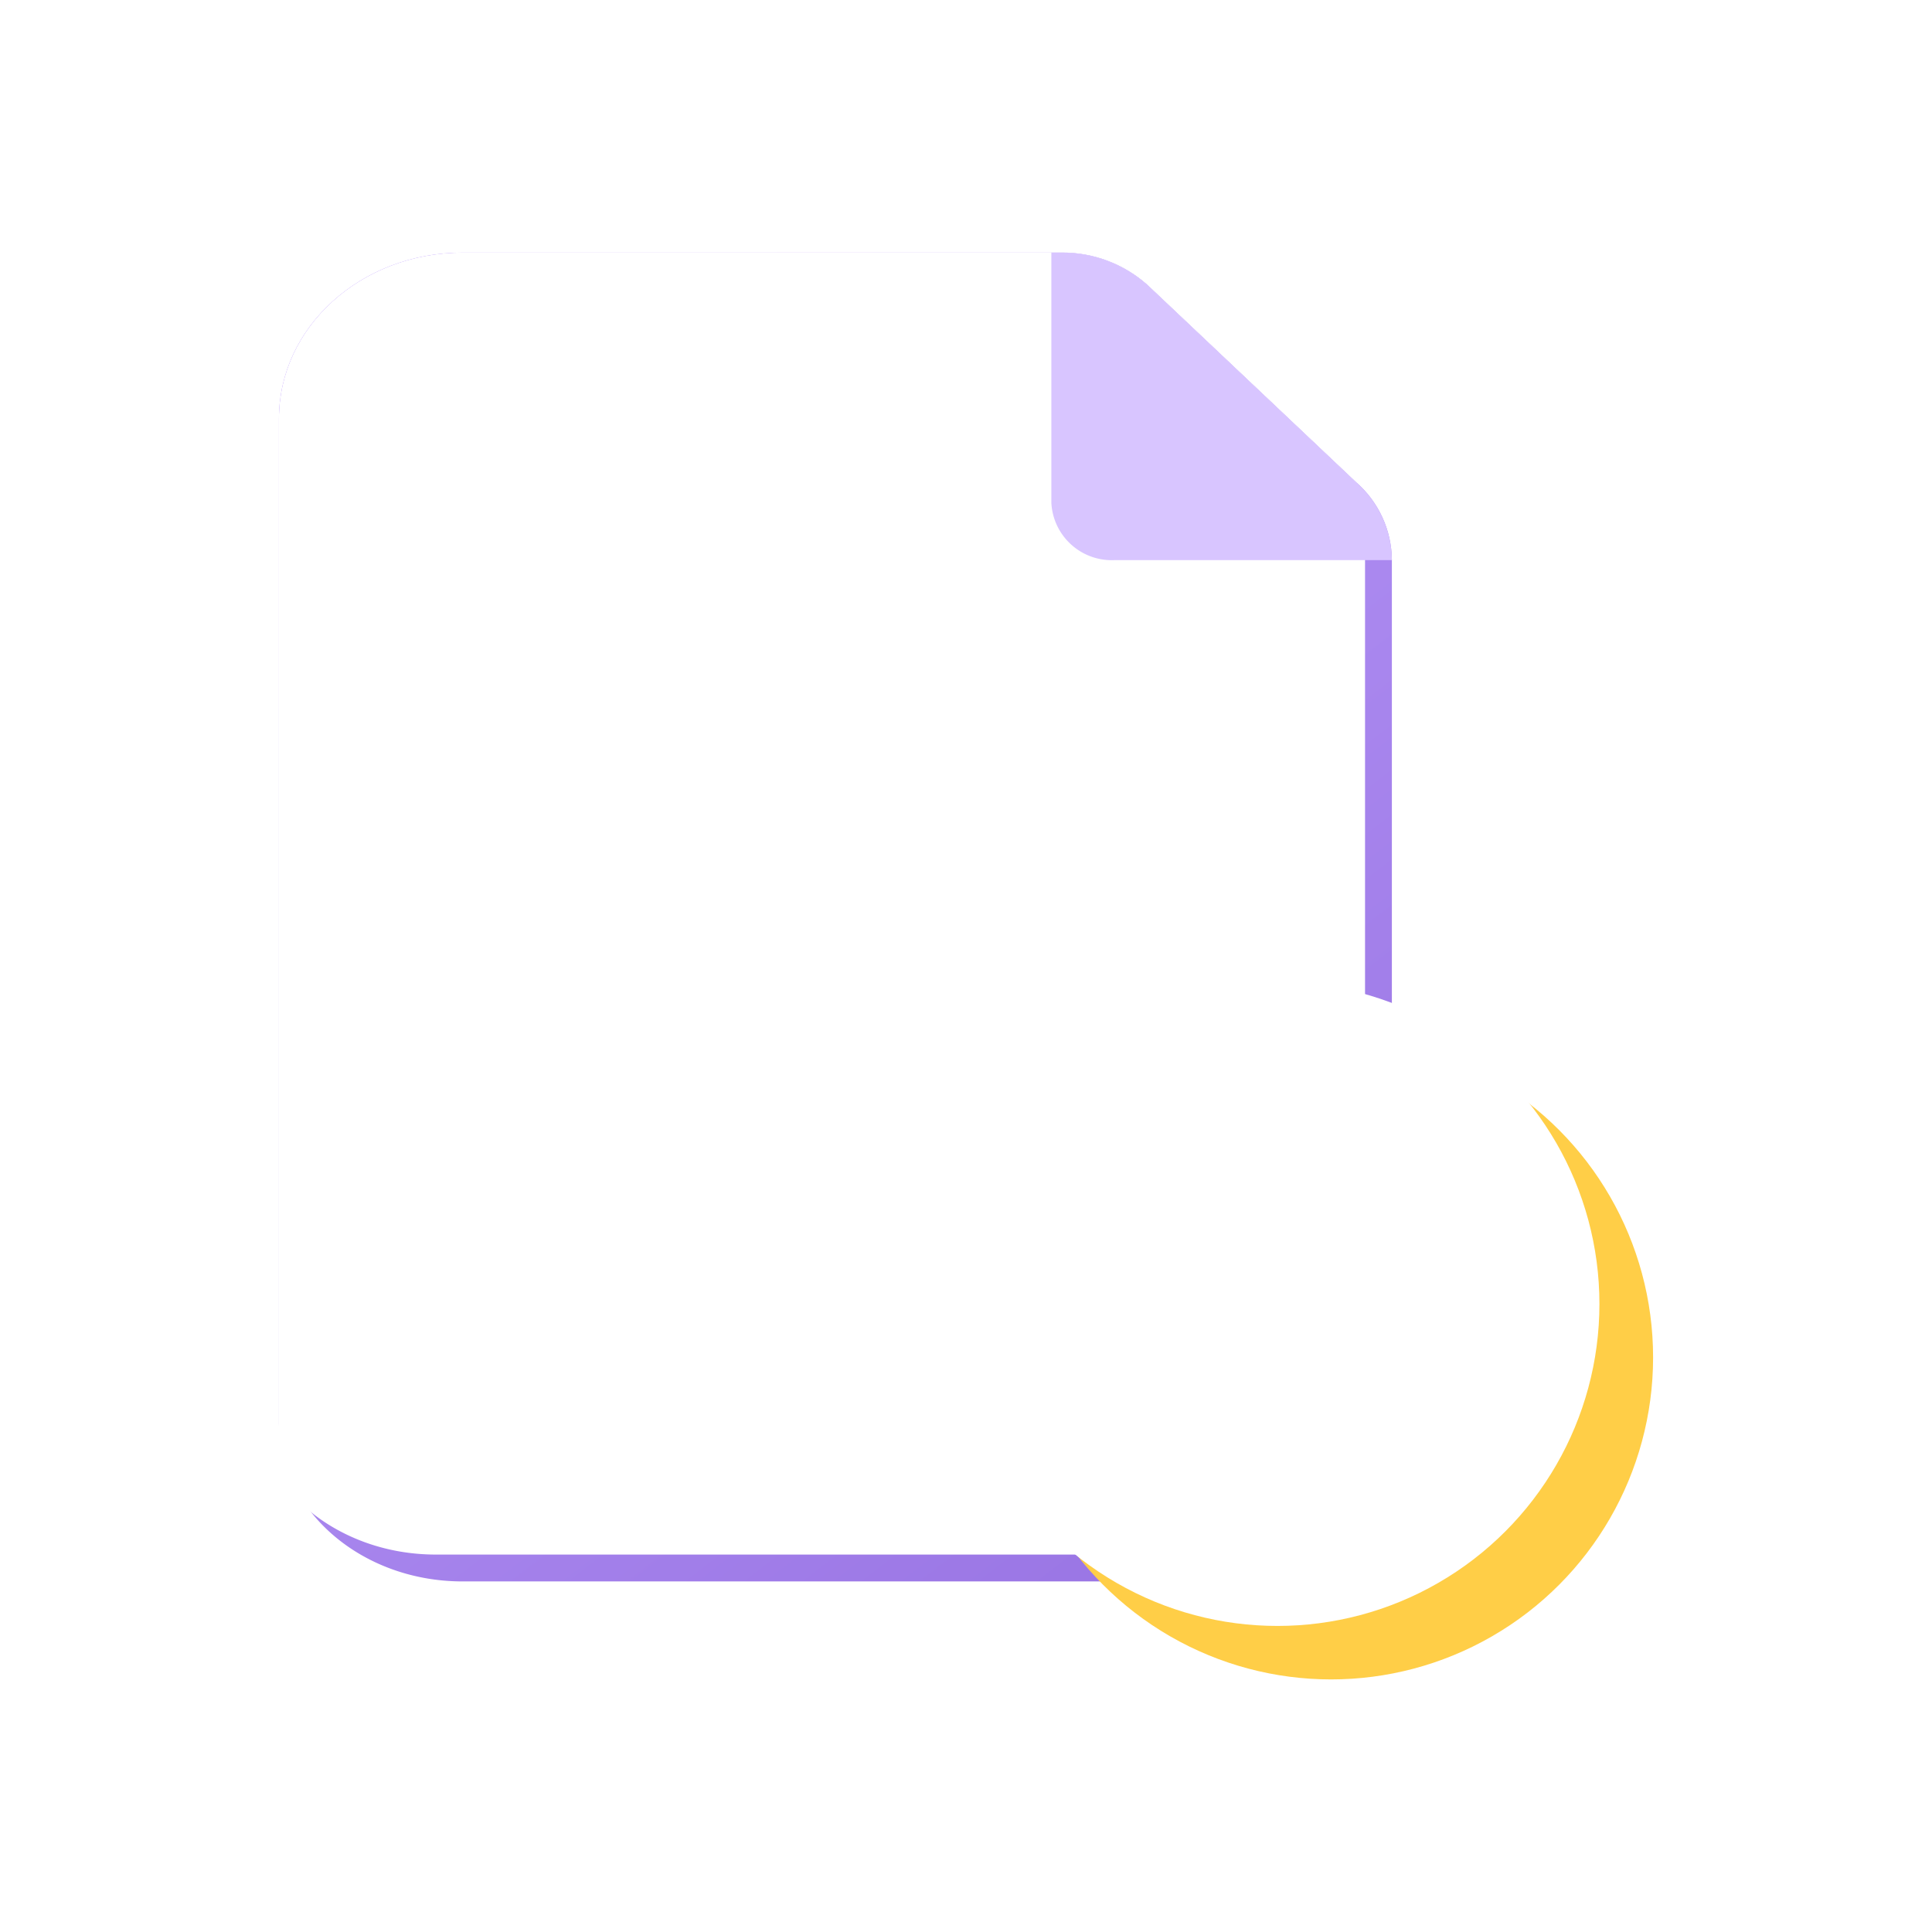 <svg xmlns="http://www.w3.org/2000/svg" xmlns:xlink="http://www.w3.org/1999/xlink" width="72" height="72" viewBox="0 0 72 72"><defs><linearGradient id="a" x1="0.255" y1="-0.116" x2="0.853" y2="0.971" gradientUnits="objectBoundingBox"><stop offset="0" stop-color="#9195ff"/><stop offset="1" stop-color="#496980"/></linearGradient><clipPath id="b"><path d="M41.476,45.361V11.449a3.882,3.882,0,0,0-1.32-2.879L32.351,1.191A4.763,4.763,0,0,0,29.164,0H6.846C3.065,0,0,2.768,0,6.183V45.361c0,3.415,3.065,6.184,6.846,6.184H34.63c3.781,0,6.846-2.769,6.846-6.184" transform="translate(0 0.001)" fill="url(#a)"/></clipPath><linearGradient id="c" x1="0.165" y1="-0.174" x2="0.958" y2="1.077" gradientUnits="objectBoundingBox"><stop offset="0" stop-color="#c2a4ff"/><stop offset="1" stop-color="#9570e1"/></linearGradient><filter id="d"><feOffset dx="-1" dy="-1" input="SourceAlpha"/><feGaussianBlur stdDeviation="2" result="e"/><feFlood flood-color="#7f66b2" result="f"/><feComposite operator="out" in="SourceGraphic" in2="e"/><feComposite operator="in" in="f"/><feComposite operator="in" in2="SourceGraphic"/></filter><filter id="g"><feOffset dx="-2" dy="-2" input="SourceAlpha"/><feGaussianBlur stdDeviation="2" result="h"/><feFlood flood-color="#ffad1e" result="i"/><feComposite operator="out" in="SourceGraphic" in2="h"/><feComposite operator="in" in="i"/><feComposite operator="in" in2="SourceGraphic"/></filter><filter id="j" x="41.566" y="43.903" width="18.199" height="15.372" filterUnits="userSpaceOnUse"><feOffset dx="1" dy="1" input="SourceAlpha"/><feGaussianBlur stdDeviation="1" result="k"/><feFlood flood-color="#ecab4a"/><feComposite operator="in" in2="k"/><feComposite in="SourceGraphic"/></filter></defs><g transform="translate(16498 -5095)"><rect width="72" height="72" transform="translate(-16498 5095)" fill="red" opacity="0"/><g transform="translate(-16487.605 5104.413)"><g transform="translate(0 -0.001)" clip-path="url(#b)"><g data-type="innerShadowGroup"><path d="M41.476,43.581V11a3.669,3.669,0,0,0-1.32-2.766L32.351,1.145A4.877,4.877,0,0,0,29.164,0H6.846C3.065,0,0,2.659,0,5.94V43.581c0,3.281,3.065,5.941,6.846,5.941H34.63c3.781,0,6.846-2.66,6.846-5.941" transform="translate(0 0.001)" fill="url(#c)"/><g transform="matrix(1, 0, 0, 1, -10.39, -9.41)" filter="url(#d)"><path d="M41.476,43.581V11a3.669,3.669,0,0,0-1.32-2.766L32.351,1.145A4.877,4.877,0,0,0,29.164,0H6.846C3.065,0,0,2.659,0,5.94V43.581c0,3.281,3.065,5.941,6.846,5.941H34.63c3.781,0,6.846-2.66,6.846-5.941" transform="translate(10.39 9.41)" fill="#fff"/></g></g><path d="M659.818,13.858h12.028L657.459-1V11.727a2.254,2.254,0,0,0,2.359,2.131" transform="translate(-628.673 -2.396)" fill="#d8c5ff"/></g><rect width="41.476" height="51.546" transform="translate(0 -0.001)" fill="none"/><g transform="translate(6.019 17.28)"><rect width="20.38" height="2.4" rx="1.2" transform="translate(0 6.793)" fill="#fff"/><rect width="20.38" height="2.4" rx="1.2" transform="translate(0 13.587)" fill="#fff"/><rect width="11.888" height="2.4" rx="1.2" transform="translate(0 0)" fill="#fff"/></g><g transform="translate(-10.789 -6.539)"><g data-type="innerShadowGroup"><circle cx="12" cy="12" r="12" transform="translate(38 35.713)" fill="#ffce47"/><g transform="matrix(1, 0, 0, 1, 0.39, -2.87)" filter="url(#g)"><circle cx="12" cy="12" r="12" transform="translate(37.61 38.59)" fill="#fff"/></g></g><g transform="matrix(1, 0, 0, 1, 0.39, -2.87)" filter="url(#j)"><path d="M-7481.287-1721.038v-3.986h-2.9a.5.5,0,0,1-.407-.789l4.183-5.927a.5.5,0,0,1,.817,0l4.186,5.927a.5.5,0,0,1-.408.789h-2.9v3.986a1.285,1.285,0,0,1-1.287,1.287A1.286,1.286,0,0,1-7481.287-1721.038Z" transform="translate(-1676.19 7530.59) rotate(90)" fill="#fff"/></g></g></g></g></svg>